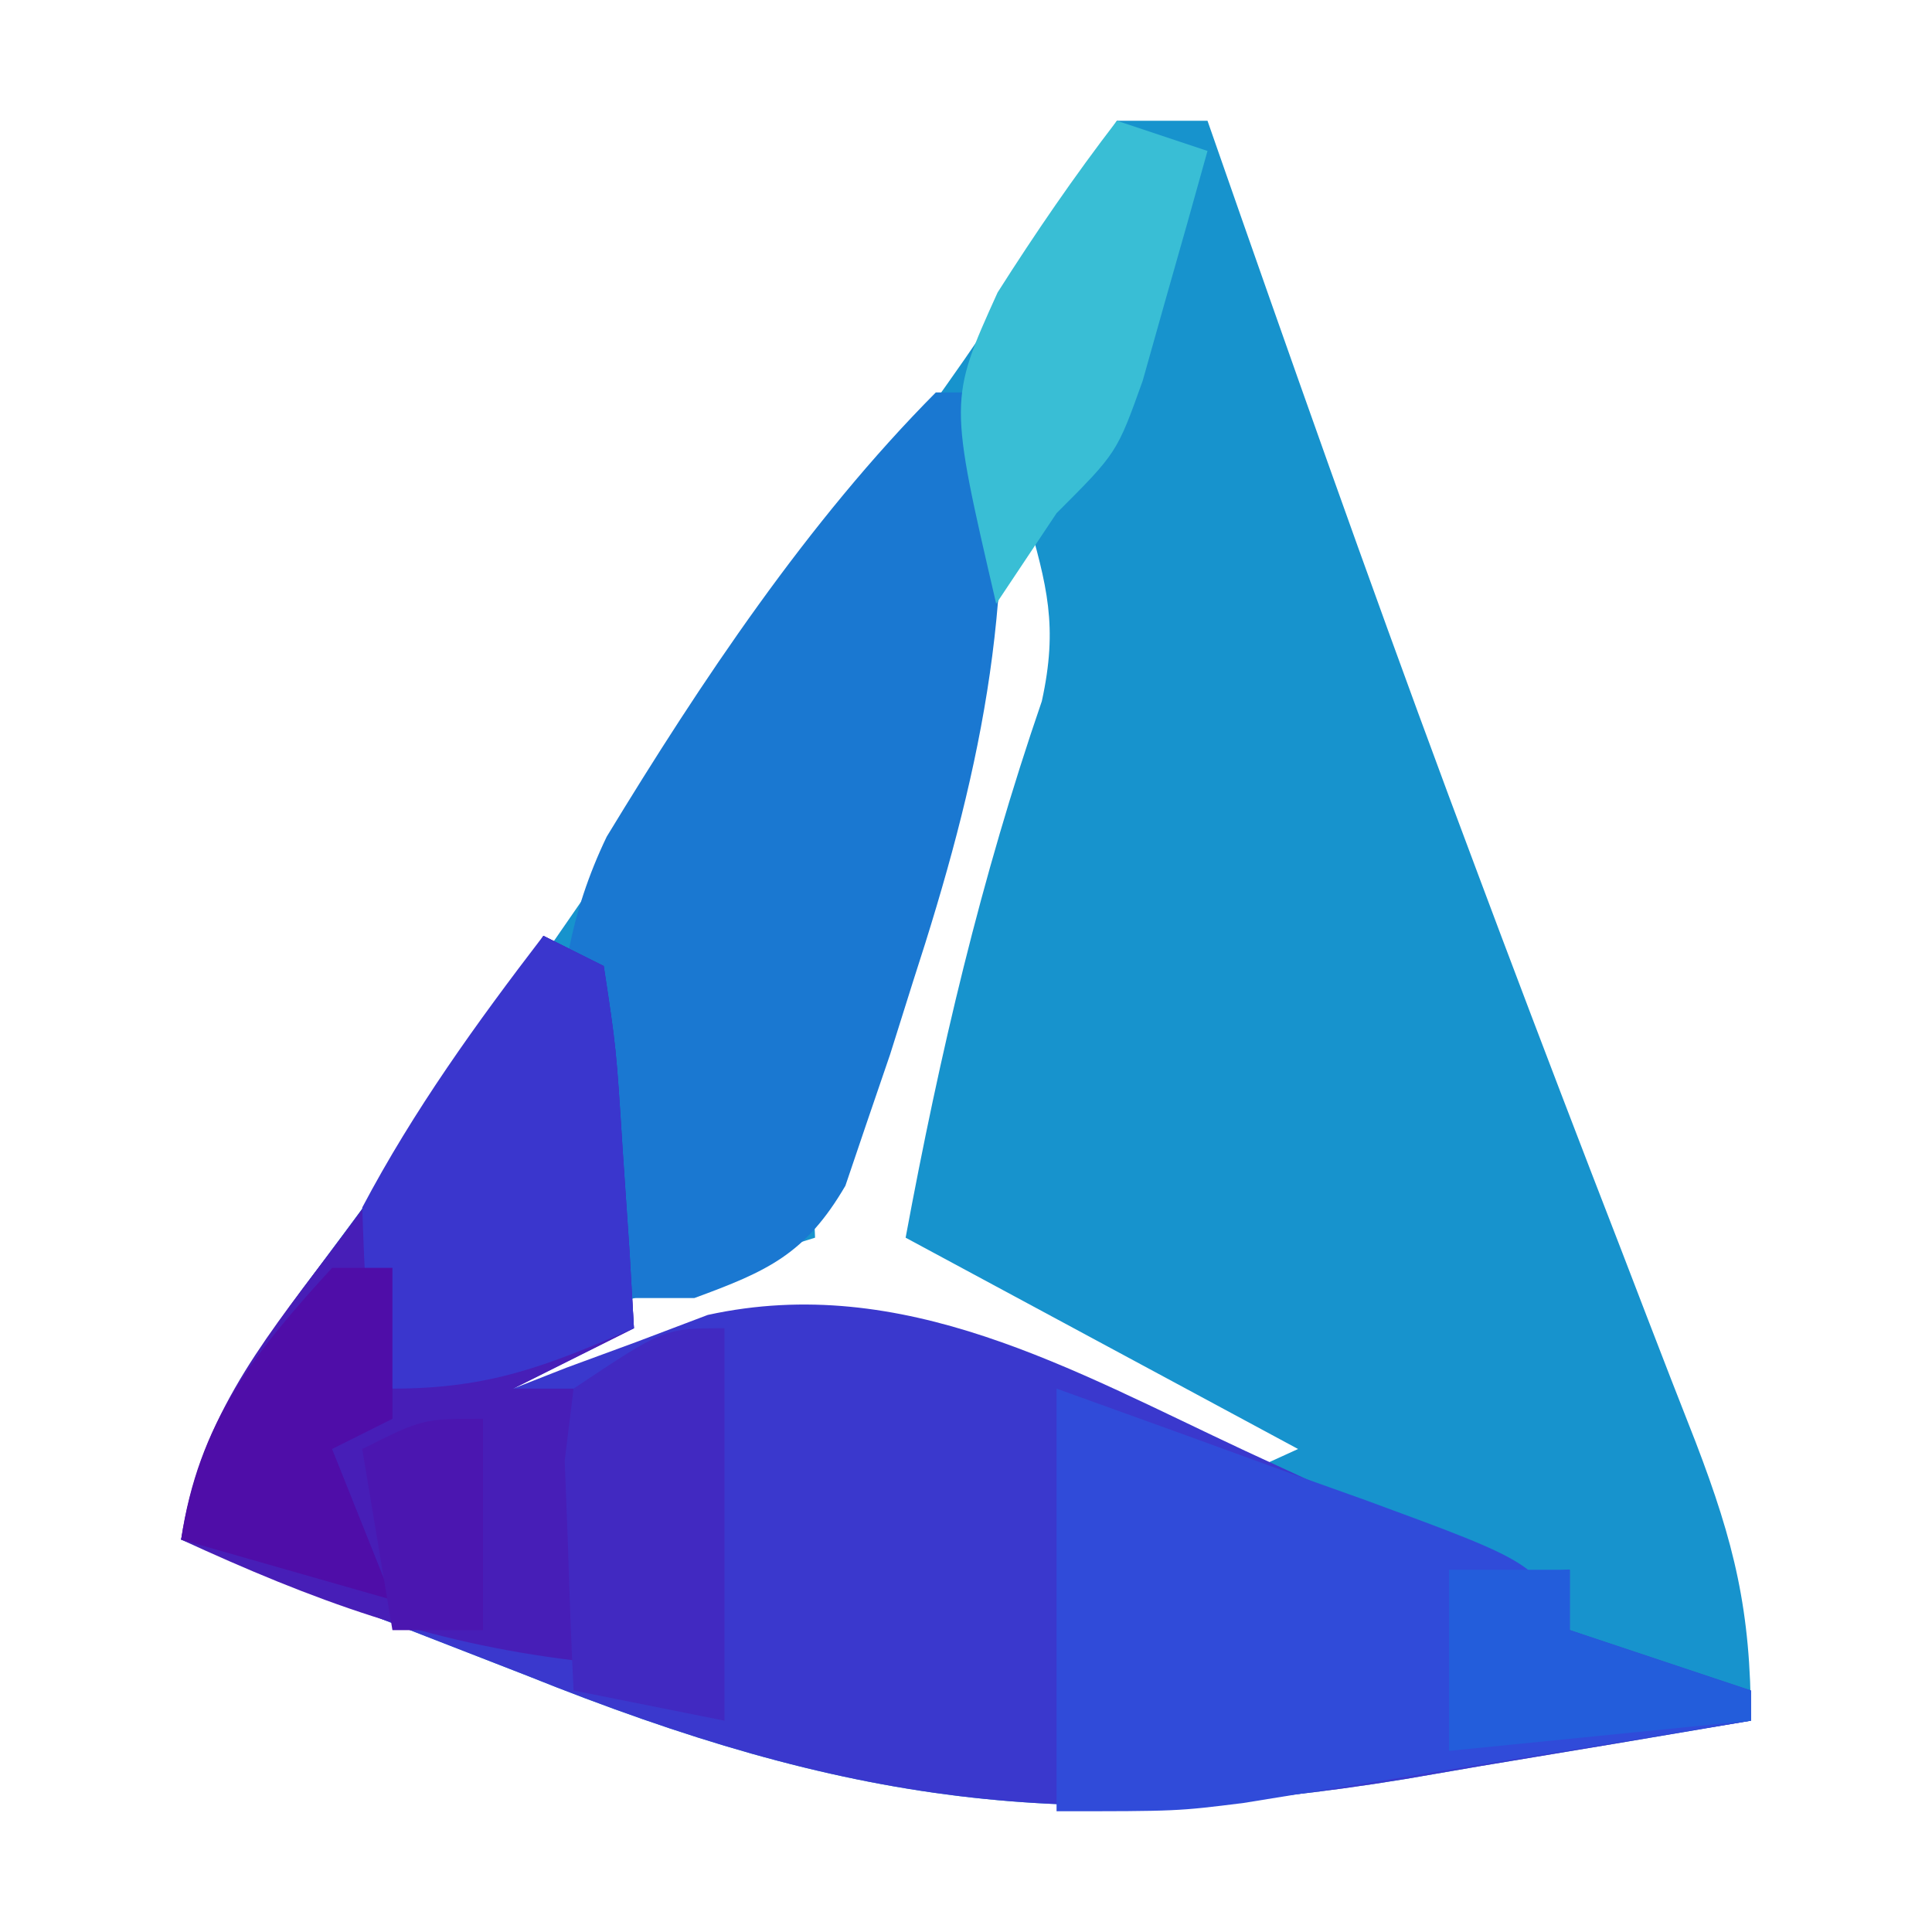 <?xml version="1.0" encoding="UTF-8"?>
<svg version="1.1" xmlns="http://www.w3.org/2000/svg" width="64" height="64">
<path d="M0 0 C0.99 0 1.98 0 3 0 C3.364 1.042 3.727 2.083 4.102 3.156 C6.668 10.484 9.266 17.796 12 25.062 C12.243 25.709 12.485 26.355 12.735 27.021 C14.043 30.493 15.369 33.958 16.711 37.418 C16.989 38.143 17.268 38.868 17.555 39.615 C18.088 41.003 18.627 42.39 19.172 43.774 C20.453 47.121 21 49.352 21 53 C18.022 53.509 15.043 54.007 12.062 54.5 C11.232 54.643 10.401 54.786 9.545 54.934 C-1.633 56.76 -8.96 55.756 -19.562 51.5 C-20.667 51.071 -21.771 50.641 -22.908 50.199 C-25.611 49.146 -28.308 48.08 -31 47 C-30.192 43.293 -28.805 41.104 -26.5 38.062 C-23.462 33.987 -20.504 29.877 -17.625 25.688 C-13.937 20.328 -10.179 15.025 -6.362 9.757 C-4.56 7.255 -2.888 4.797 -1.398 2.094 C-0.937 1.403 -0.475 0.712 0 0 Z M-1 6 C0 8 0 8 0 8 Z M-2 10 C-1 13 -1 13 -1 13 Z M-3 13 C-4.171 16.624 -5.336 20.249 -6.5 23.875 C-6.834 24.908 -7.168 25.94 -7.512 27.004 C-7.828 27.99 -8.143 28.976 -8.469 29.992 C-8.762 30.903 -9.055 31.815 -9.357 32.753 C-10.092 34.931 -10.092 34.931 -10 37 C-10.545 37.17 -11.091 37.34 -11.652 37.516 C-17.284 39.325 -22.639 41.503 -28 44 C-23.124 45.625 -19.163 42.893 -14.543 41.031 C-9.989 39.706 -7.056 40.071 -2.77 42.008 C-1.457 42.757 -0.144 43.507 1.168 44.258 C3.176 45.302 3.176 45.302 6 44 C1.71 41.69 -2.58 39.38 -7 37 C-5.866 30.892 -4.508 25.103 -2.488 19.227 C-1.944 16.743 -2.314 15.407 -3 13 Z " fill="#1793CD" transform="translate(37,4)"/>
<path d="M0 0 C0.66 0.33 1.32 0.66 2 1 C2.414 3.723 2.414 3.723 2.625 7.062 C2.7 8.167 2.775 9.272 2.852 10.41 C2.901 11.265 2.95 12.119 3 13 C1.02 13.99 1.02 13.99 -1 15 C-0.42 14.772 0.16 14.544 0.758 14.309 C1.539 14.021 2.32 13.734 3.125 13.438 C3.891 13.147 4.656 12.857 5.445 12.559 C11.931 11.141 17.516 14.385 23.25 17.062 C24.858 17.807 26.467 18.548 28.078 19.285 C28.784 19.614 29.489 19.943 30.216 20.281 C31.989 21.125 31.989 21.125 34 21 C34 21.66 34 22.32 34 23 C35.98 23.66 37.96 24.32 40 25 C40 25.33 40 25.66 40 26 C37.022 26.509 34.043 27.007 31.062 27.5 C30.232 27.643 29.401 27.786 28.545 27.934 C17.367 29.76 10.04 28.756 -0.562 24.5 C-1.667 24.071 -2.771 23.641 -3.908 23.199 C-6.611 22.146 -9.308 21.08 -12 20 C-11.169 16.097 -9.544 13.757 -7.125 10.562 C-4.539 7.132 -2.148 3.722 0 0 Z " fill="#3A38CD" transform="translate(18,31)"/>
<path d="M0 0 C0.66 0 1.32 0 2 0 C2.687 7.099 1.43 12.8 -0.75 19.5 C-1.128 20.702 -1.128 20.702 -1.514 21.929 C-1.902 23.063 -1.902 23.063 -2.297 24.219 C-2.527 24.899 -2.758 25.579 -2.995 26.279 C-4.318 28.544 -5.564 29.106 -8 30 C-8.99 30 -9.98 30 -11 30 C-12.518 24.678 -13.346 19.799 -10.902 14.716 C-7.779 9.578 -4.249 4.279 0 0 Z " fill="#1A78D1" transform="translate(31,13)"/>
<path d="M0 0 C2.649 0.95 5.294 1.909 7.938 2.875 C8.692 3.144 9.447 3.414 10.225 3.691 C15.887 5.773 15.887 5.773 17 8 C18.979 8.727 20.98 9.398 23 10 C23 10.33 23 10.66 23 11 C19.917 11.505 16.834 12.003 13.75 12.5 C12.877 12.643 12.005 12.786 11.105 12.934 C9.839 13.137 9.839 13.137 8.547 13.344 C7.772 13.469 6.997 13.595 6.198 13.725 C4 14 4 14 0 14 C0 9.38 0 4.76 0 0 Z " fill="#304BD9" transform="translate(35,46)"/>
<path d="M0 0 C0.66 0.33 1.32 0.66 2 1 C2.414 3.723 2.414 3.723 2.625 7.062 C2.7 8.167 2.775 9.272 2.852 10.41 C2.901 11.265 2.95 12.119 3 13 C1.02 13.99 1.02 13.99 -1 15 C-0.34 15 0.32 15 1 15 C1 17.97 1 20.94 1 24 C-3.847 23.409 -7.607 22.021 -12 20 C-11.393 16.094 -9.482 13.675 -7.125 10.562 C-4.539 7.132 -2.148 3.722 0 0 Z " fill="#471EB7" transform="translate(18,31)"/>
<path d="M0 0 C0.66 0.33 1.32 0.66 2 1 C2.414 3.723 2.414 3.723 2.625 7.062 C2.7 8.167 2.775 9.272 2.852 10.41 C2.901 11.265 2.95 12.119 3 13 C0.094 14.257 -1.796 15 -5 15 C-5.875 12.562 -5.875 12.562 -6 9 C-4.295 5.773 -2.218 2.893 0 0 Z " fill="#3A36CD" transform="translate(18,31)"/>
<path d="M0 0 C0 4.29 0 8.58 0 13 C-1.65 12.67 -3.3 12.34 -5 12 C-5.081 10.376 -5.139 8.75 -5.188 7.125 C-5.222 6.22 -5.257 5.315 -5.293 4.383 C-5.196 3.596 -5.1 2.81 -5 2 C-2 0 -2 0 0 0 Z " fill="#4129C1" transform="translate(24,44)"/>
<path d="M0 0 C0.99 0.33 1.98 0.66 3 1 C2.55 2.627 2.089 4.252 1.625 5.875 C1.37 6.78 1.115 7.685 0.852 8.617 C0 11 0 11 -2 13 C-2.66 13.99 -3.32 14.98 -4 16 C-5.567 9.252 -5.567 9.252 -3.953 5.688 C-2.706 3.725 -1.417 1.843 0 0 Z M-1 6 C0 8 0 8 0 8 Z " fill="#39BED5" transform="translate(37,4)"/>
<path d="M0 0 C0.66 0 1.32 0 2 0 C2 1.65 2 3.3 2 5 C1.01 5.495 1.01 5.495 0 6 C0.66 7.65 1.32 9.3 2 11 C-0.31 10.34 -2.62 9.68 -5 9 C-4.427 5.131 -2.61 2.848 0 0 Z " fill="#4F0DA8" transform="translate(11,42)"/>
<path d="M0 0 C1.32 0 2.64 0 4 0 C4 0.66 4 1.32 4 2 C5.98 2.66 7.96 3.32 10 4 C10 4.33 10 4.66 10 5 C6.7 5.33 3.4 5.66 0 6 C0 4.02 0 2.04 0 0 Z " fill="#235DDB" transform="translate(48,52)"/>
<path d="M0 0 C0 2.31 0 4.62 0 7 C-0.99 7 -1.98 7 -3 7 C-3.33 5.02 -3.66 3.04 -4 1 C-2 0 -2 0 0 0 Z " fill="#4B16B0" transform="translate(16,47)"/>
</svg>
